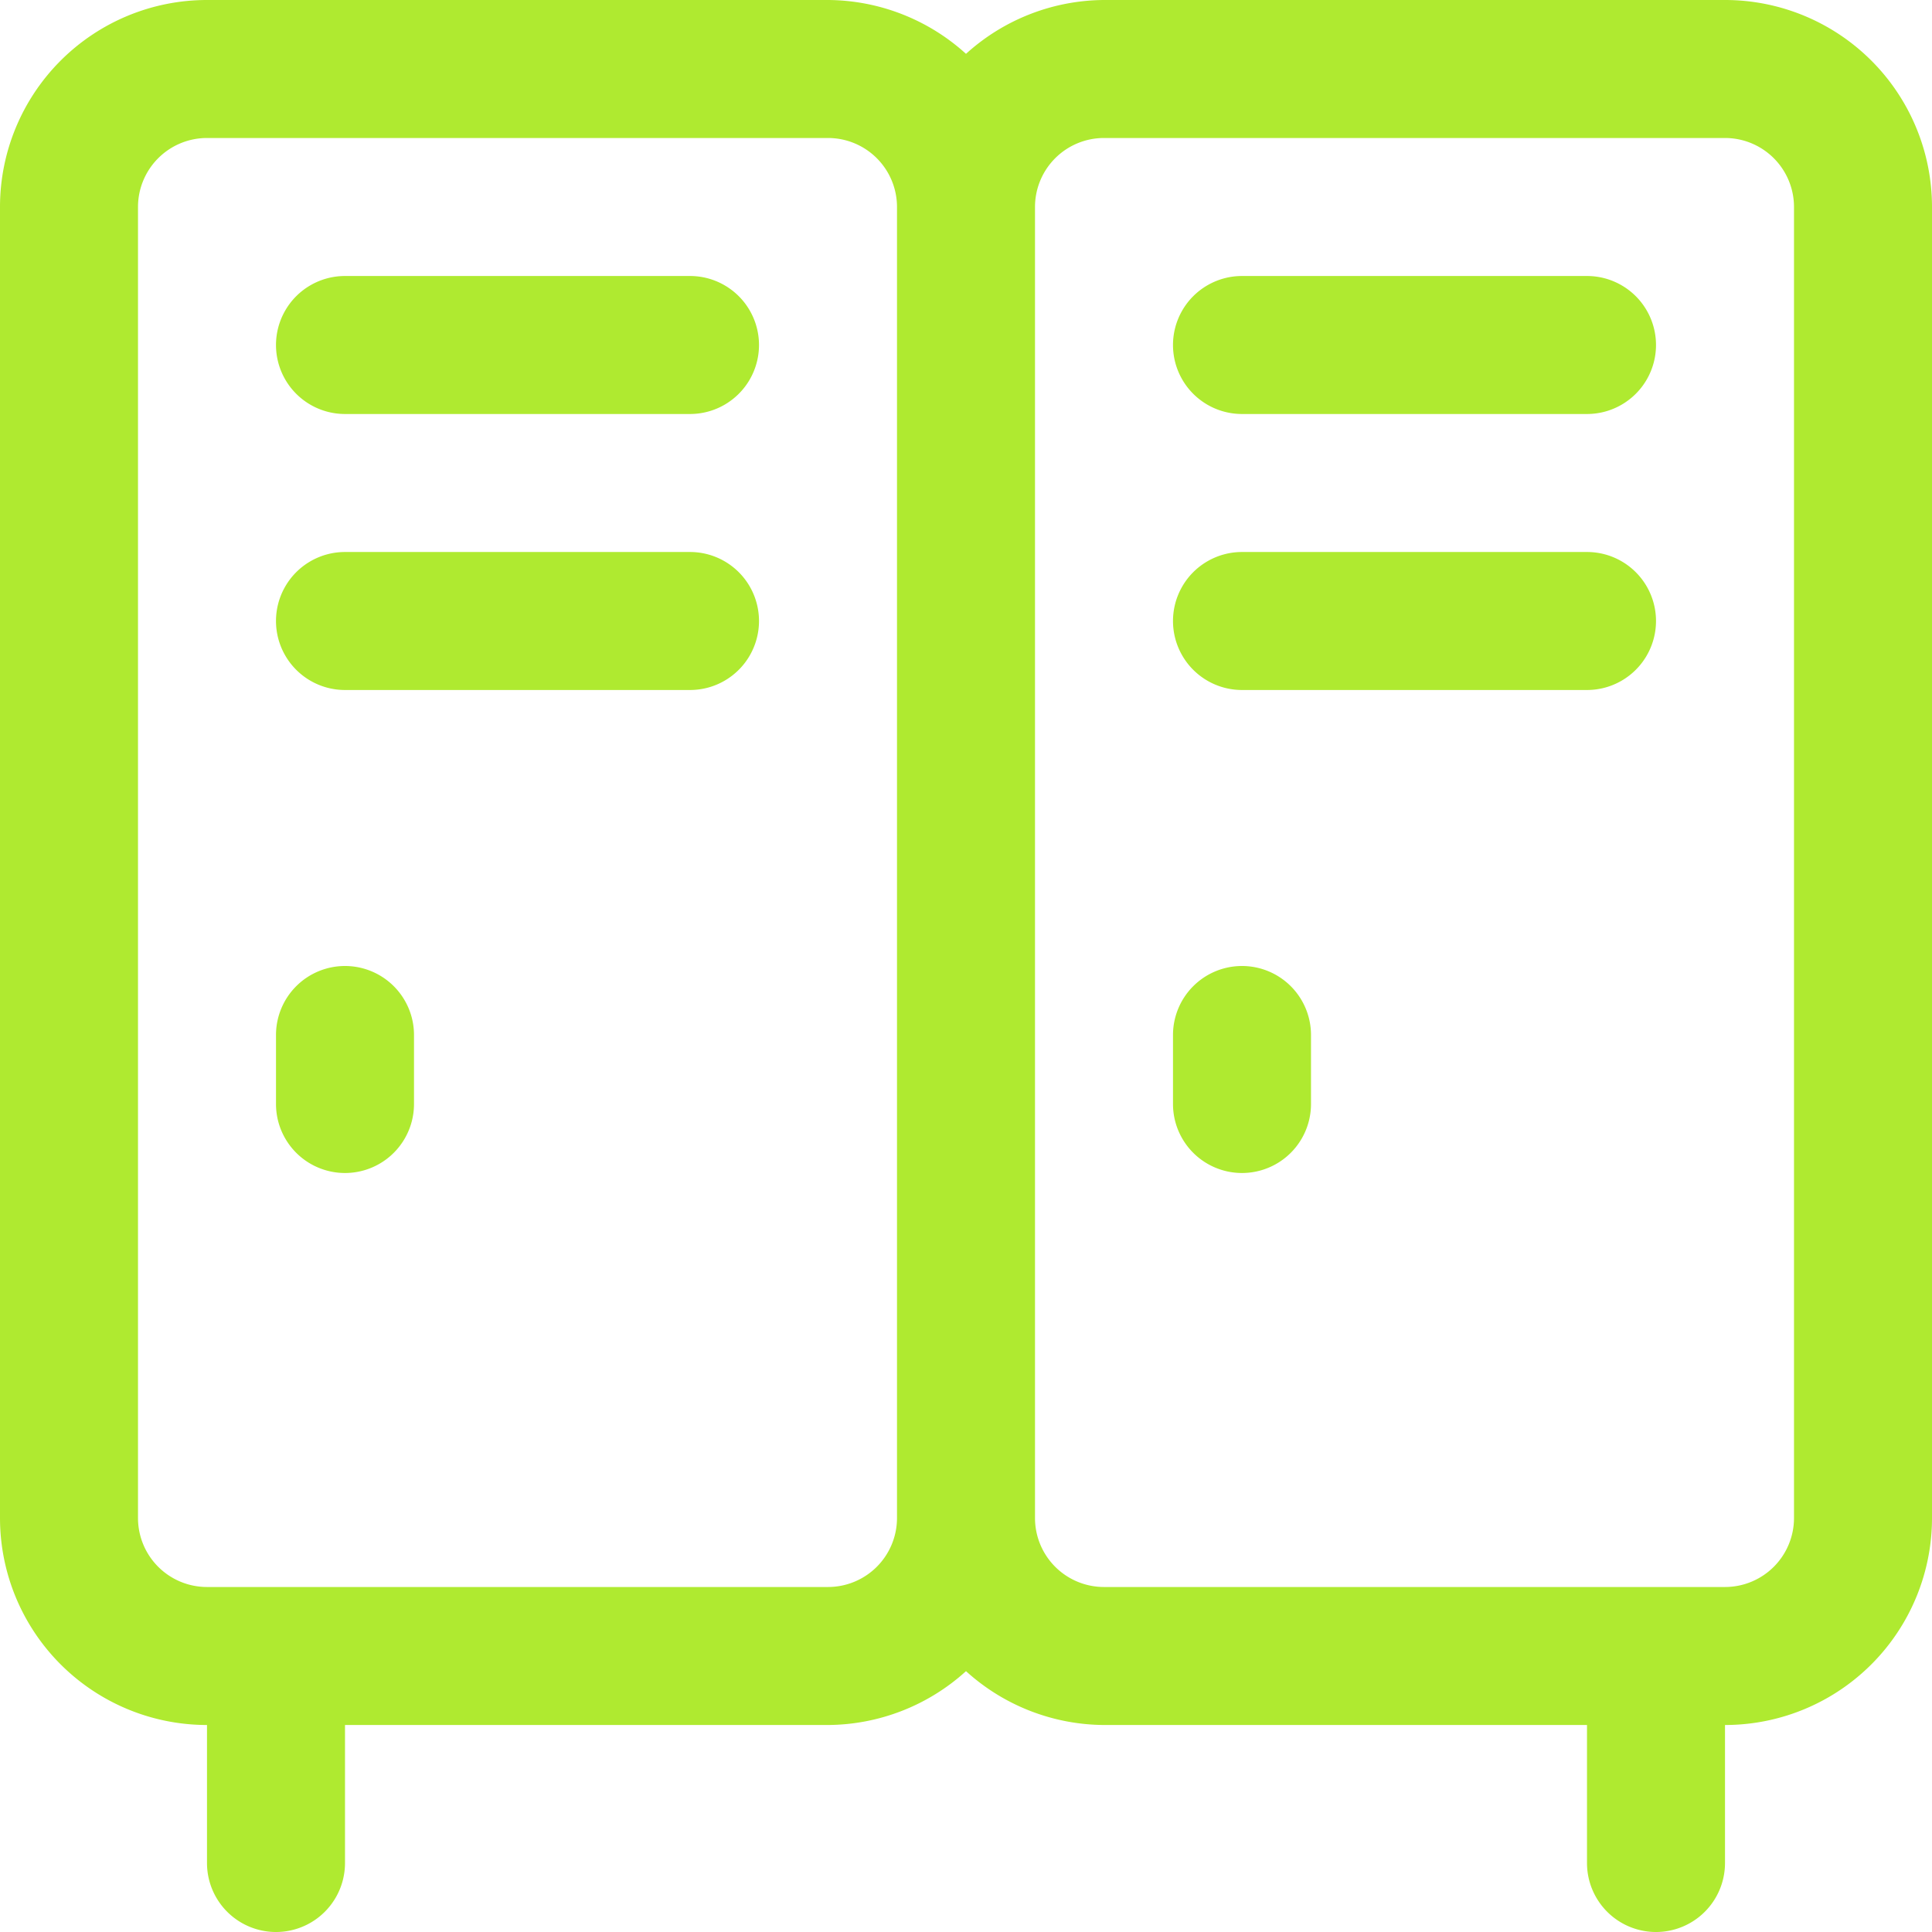 <svg xmlns="http://www.w3.org/2000/svg" xmlns:xlink="http://www.w3.org/1999/xlink" width="25.872" height="25.872" viewBox="0 0 25.872 25.872">
  <defs>
    <clipPath id="clip-path">
      <rect width="25.872" height="25.872" fill="none"/>
    </clipPath>
  </defs>
  <g id="locker_door_school_metal_storage_safety_lock_box_locker_room_cabinet" data-name="locker, door, school, metal, storage, safety, lock, box, locker room, cabinet" clip-path="url(#clip-path)">
    <g id="locker_door_school_metal_storage_safety_lock_box_locker_room_cabinet-2" data-name="locker, door, school, metal, storage, safety, lock, box, locker room, cabinet" transform="translate(-2 -2)">
      <path id="Path_510" data-name="Path 510" d="M25.1,2H16.784a2.772,2.772,0,0,0-1.848.721A2.772,2.772,0,0,0,13.088,2H4.772A2.772,2.772,0,0,0,2,4.772V22.328A2.772,2.772,0,0,0,4.772,25.1v1.848a.924.924,0,0,0,1.848,0V25.1h6.468a2.772,2.772,0,0,0,1.848-.721,2.772,2.772,0,0,0,1.848.721h6.468v1.848a.924.924,0,0,0,1.848,0V25.1a2.772,2.772,0,0,0,2.772-2.772V4.772A2.772,2.772,0,0,0,25.1,2ZM13.088,23.252H4.772a.924.924,0,0,1-.924-.924V4.772a.924.924,0,0,1,.924-.924h8.316a.924.924,0,0,1,.924.924V22.328A.924.924,0,0,1,13.088,23.252Zm12.936-.924a.924.924,0,0,1-.924.924H16.784a.924.924,0,0,1-.924-.924V4.772a.924.924,0,0,1,.924-.924H25.1a.924.924,0,0,1,.924.924Z" fill="#afea30"/>
      <path id="Path_511" data-name="Path 511" d="M11.544,6H6.924a.924.924,0,1,0,0,1.848h4.62a.924.924,0,1,0,0-1.848Z" transform="translate(-0.304 -0.304)" fill="#afea30"/>
      <path id="Path_512" data-name="Path 512" d="M11.544,10H6.924a.924.924,0,1,0,0,1.848h4.62a.924.924,0,1,0,0-1.848Z" transform="translate(-0.304 -0.608)" fill="#afea30"/>
      <path id="Path_513" data-name="Path 513" d="M24.544,6h-4.62a.924.924,0,1,0,0,1.848h4.62a.924.924,0,0,0,0-1.848Z" transform="translate(-1.292 -0.304)" fill="#afea30"/>
      <path id="Path_514" data-name="Path 514" d="M24.544,10h-4.62a.924.924,0,1,0,0,1.848h4.62a.924.924,0,0,0,0-1.848Z" transform="translate(-1.292 -0.608)" fill="#afea30"/>
      <path id="Path_515" data-name="Path 515" d="M6.924,16A.924.924,0,0,0,6,16.924v.924a.924.924,0,1,0,1.848,0v-.924A.924.924,0,0,0,6.924,16Z" transform="translate(-0.304 -1.064)" fill="#afea30"/>
      <path id="Path_516" data-name="Path 516" d="M19.924,16a.924.924,0,0,0-.924.924v.924a.924.924,0,1,0,1.848,0v-.924A.924.924,0,0,0,19.924,16Z" transform="translate(-1.292 -1.064)" fill="#afea30"/>
    </g>
  </g>
</svg>
